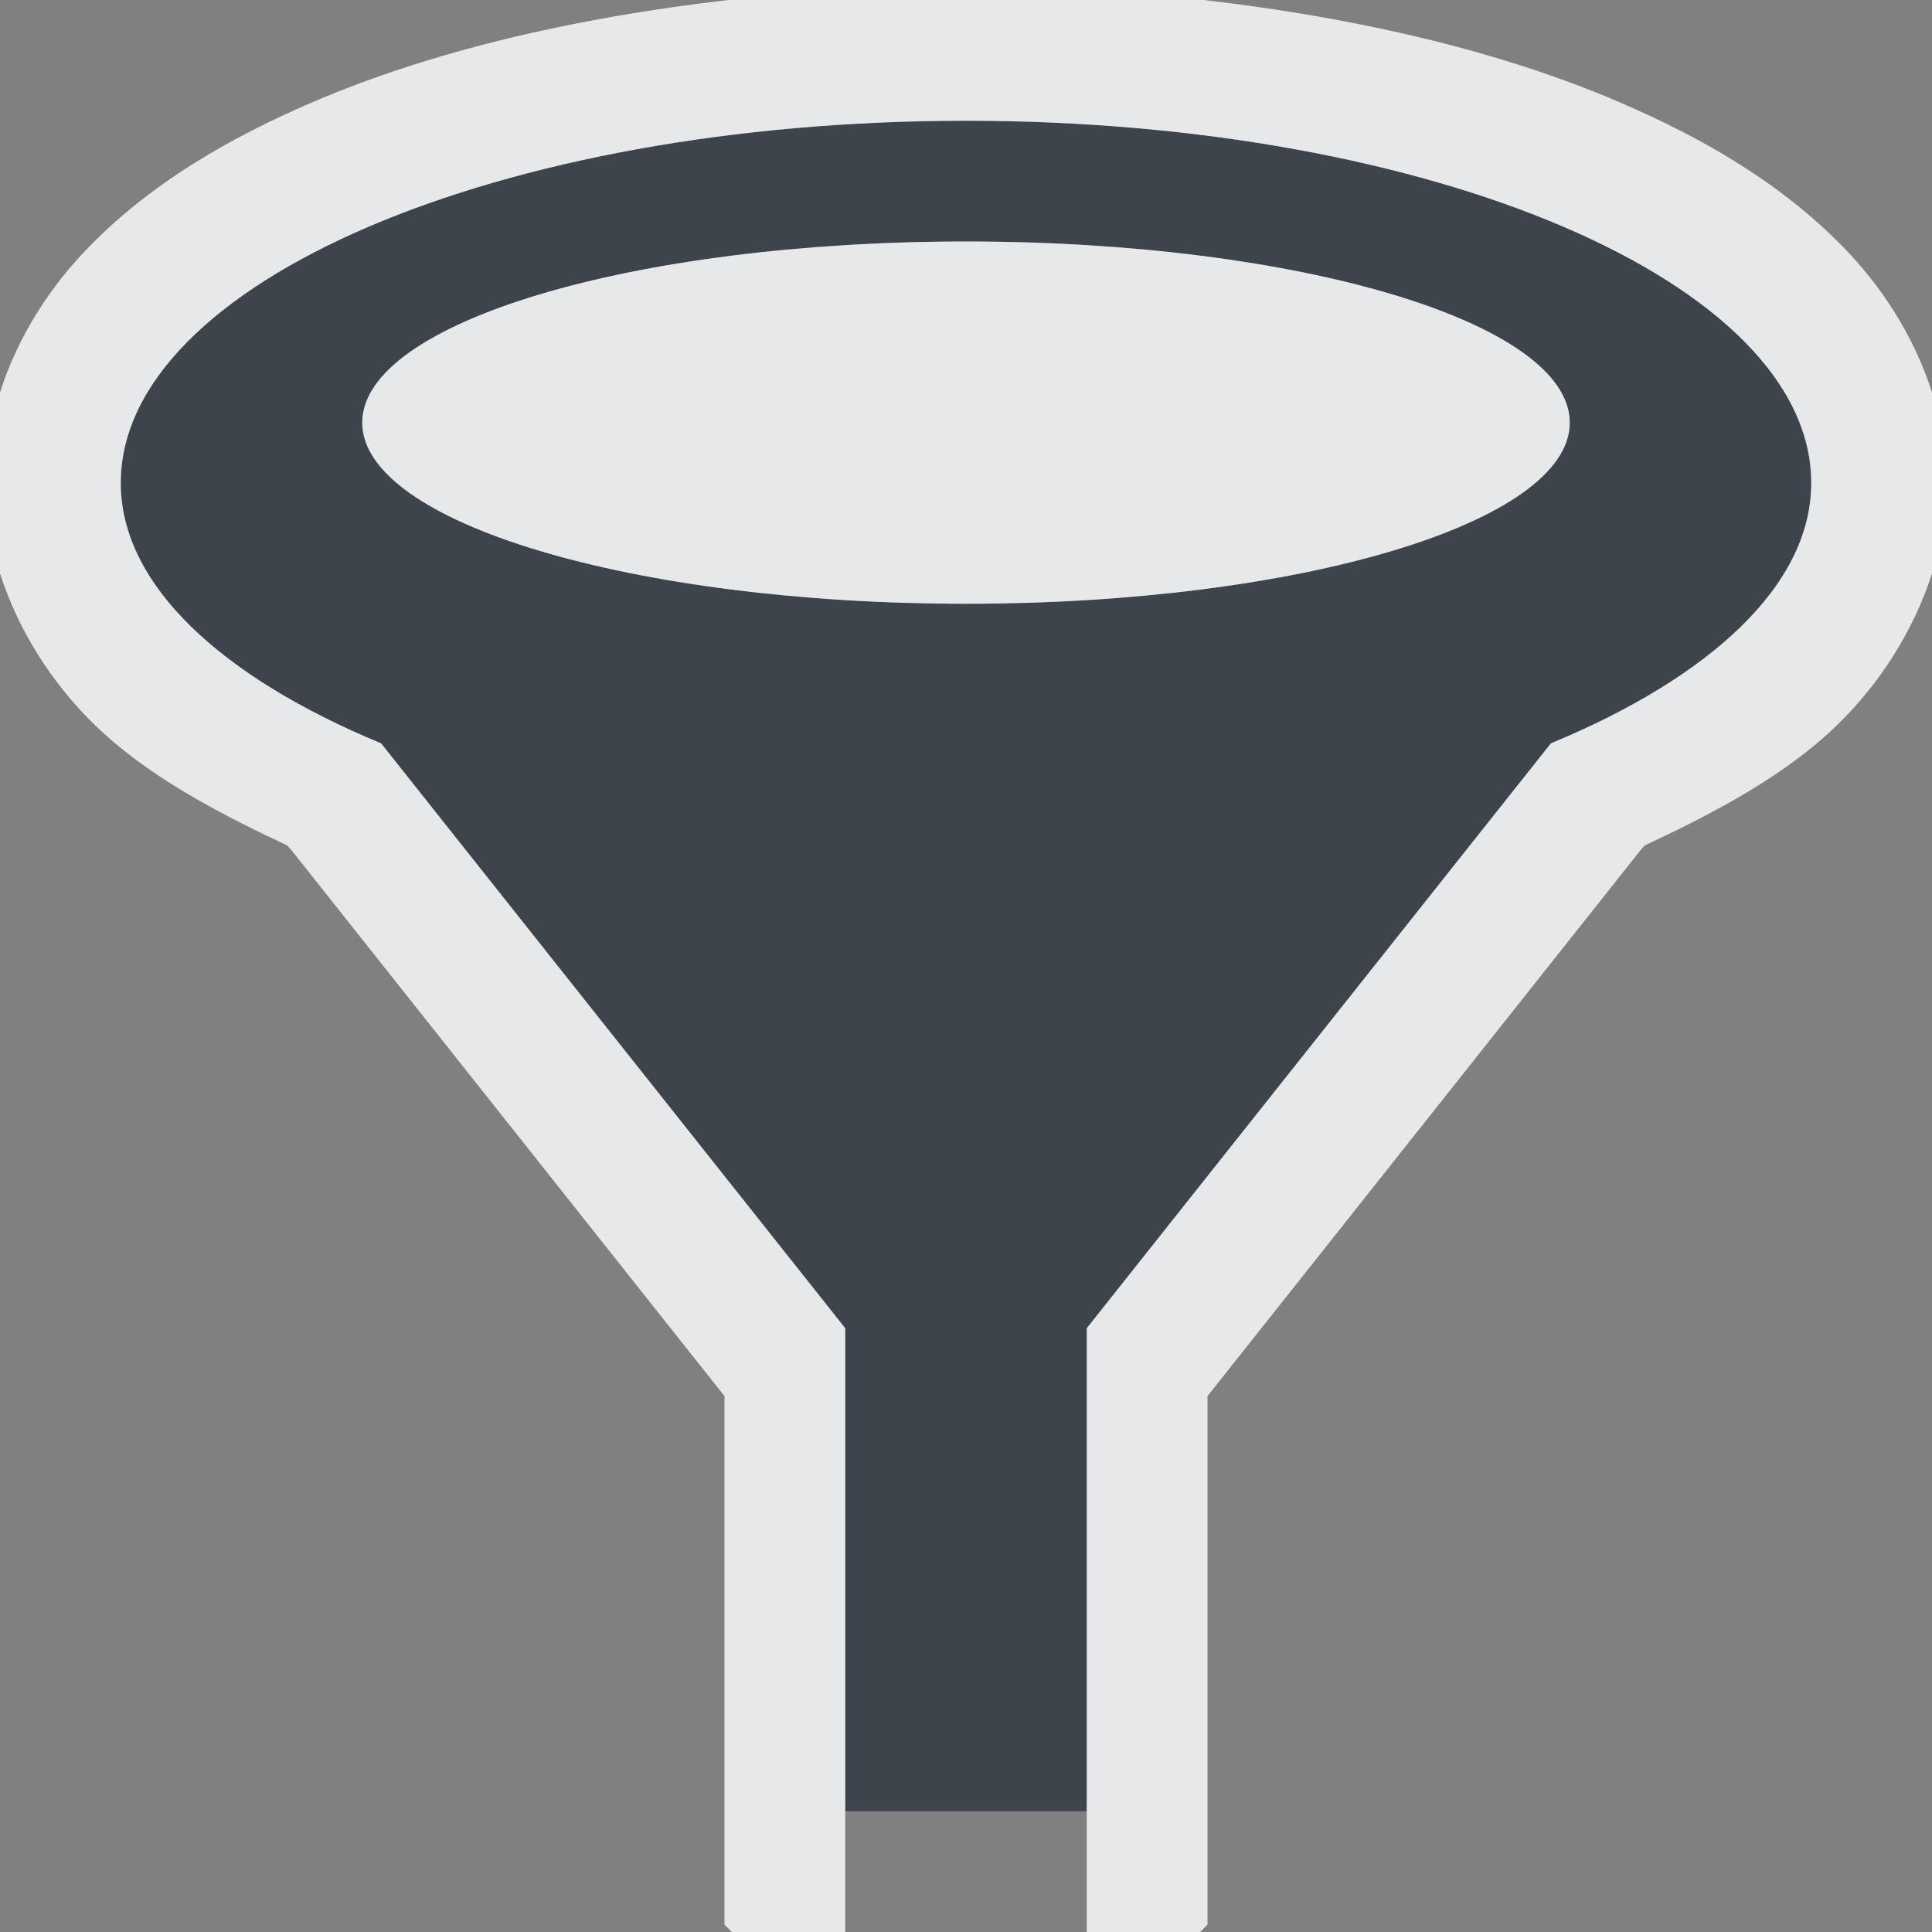 <?xml version="1.0" encoding="UTF-8" standalone="no"?>
<!-- Created with Inkscape (http://www.inkscape.org/) -->

<svg
   xmlns:dc="http://purl.org/dc/elements/1.1/"
   xmlns:cc="http://creativecommons.org/ns#"
   xmlns:rdf="http://www.w3.org/1999/02/22-rdf-syntax-ns#"
   xmlns:svg="http://www.w3.org/2000/svg"
   xmlns="http://www.w3.org/2000/svg"
   xmlns:xlink="http://www.w3.org/1999/xlink"
   xmlns:sodipodi="http://sodipodi.sourceforge.net/DTD/sodipodi-0.dtd"
   xmlns:inkscape="http://www.inkscape.org/namespaces/inkscape"
   width="16"
   height="16"
   id="svg13094"
   version="1.1"
   inkscape:version="0.48.3.1 r9886"
   sodipodi:docname="view-filter.svg">
  <rect width="100%" height="100%" fill="#808080" stroke="none"/>
  <sodipodi:namedview
     id="base"
     pagecolor="#ffffff"
     bordercolor="#666666"
     borderopacity="1.0"
     inkscape:pageopacity="0.0"
     inkscape:pageshadow="2"
     inkscape:zoom="32.000002"
     inkscape:cx="4.479834"
     inkscape:cy="6.9822952"
     inkscape:document-units="px"
     inkscape:current-layer="svg13094"
     showgrid="true"
     inkscape:snap-bbox="true"
     inkscape:bbox-paths="true"
     inkscape:bbox-nodes="true"
     inkscape:snap-bbox-edge-midpoints="true"
     inkscape:snap-bbox-midpoints="true"
     inkscape:object-paths="true"
     inkscape:snap-intersection-paths="true"
     inkscape:object-nodes="true"
     inkscape:snap-smooth-nodes="true"
     inkscape:snap-midpoints="true"
     inkscape:snap-object-midpoints="true"
     inkscape:snap-center="true"
     showguides="true"
     inkscape:guide-bbox="true"
     inkscape:window-width="1920"
     inkscape:window-height="1032"
     inkscape:window-x="-7"
     inkscape:window-y="25"
     inkscape:window-maximized="1"
     inkscape:snap-global="true"
     fit-margin-top="0"
     fit-margin-left="0"
     fit-margin-right="0"
     fit-margin-bottom="0"
     showborder="true"
     inkscape:showpageshadow="false">
    <inkscape:grid
       type="xygrid"
       id="grid3075"
       empspacing="5"
       visible="true"
       enabled="true"
       snapvisiblegridlinesonly="true"
       originx="1.6362304e-08px"
       originy="18px" />
  </sodipodi:namedview>
  <defs
     id="defs13096">
    <linearGradient
       id="linearGradient3874">
      <stop
         style="stop-color:#000000;stop-opacity:0.586;"
         offset="0"
         id="stop3876" />
      <stop
         style="stop-color:#000000;stop-opacity:0.308;"
         offset="1"
         id="stop3878" />
    </linearGradient>
    <linearGradient
       inkscape:collect="always"
       id="linearGradient3039-8">
      <stop
         style="stop-color:#606060;stop-opacity:1"
         offset="0"
         id="stop3041" />
      <stop
         style="stop-color:#333333;stop-opacity:1"
         offset="1"
         id="stop3043" />
    </linearGradient>
    <linearGradient
       inkscape:collect="always"
       id="linearGradient3900">
      <stop
         style="stop-color:#ffffff;stop-opacity:0.447"
         offset="0"
         id="stop3902" />
      <stop
         style="stop-color:#ffffff;stop-opacity:0.36"
         offset="1"
         id="stop3904" />
    </linearGradient>
    <linearGradient
       inkscape:collect="always"
       xlink:href="#linearGradient3039-8"
       id="linearGradient3088"
       gradientUnits="userSpaceOnUse"
       gradientTransform="matrix(37.607,0,0,37.607,4.8918141e-4,1.1814135e-6)"
       x1="8"
       y1="15"
       x2="8"
       y2="1" />
    <linearGradient
       inkscape:collect="always"
       xlink:href="#linearGradient3874"
       id="linearGradient3092"
       gradientUnits="userSpaceOnUse"
       gradientTransform="matrix(37.607,0,0,37.607,4.8828126e-4,0)"
       x1="8"
       y1="15"
       x2="8"
       y2="1" />
    <linearGradient
       inkscape:collect="always"
       xlink:href="#linearGradient3900"
       id="linearGradient3099"
       gradientUnits="userSpaceOnUse"
       gradientTransform="translate(1,1)"
       x1="8"
       y1="15"
       x2="8"
       y2="1" />
    <linearGradient
       inkscape:collect="always"
       xlink:href="#linearGradient3874"
       id="linearGradient3033"
       gradientUnits="userSpaceOnUse"
       gradientTransform="matrix(37.607,0,0,37.607,4.8828126e-4,0)"
       x1="8"
       y1="15"
       x2="8"
       y2="1" />
    <linearGradient
       inkscape:collect="always"
       xlink:href="#linearGradient3039-8"
       id="linearGradient3035"
       gradientUnits="userSpaceOnUse"
       gradientTransform="matrix(37.607,0,0,37.607,4.8918141e-4,1.1814135e-6)"
       x1="8"
       y1="15"
       x2="8"
       y2="1" />
    <linearGradient
       inkscape:collect="always"
       xlink:href="#linearGradient3900"
       id="linearGradient3037"
       gradientUnits="userSpaceOnUse"
       gradientTransform="translate(1,1)"
       x1="8"
       y1="15"
       x2="8"
       y2="1" />
    <linearGradient
       inkscape:collect="always"
       xlink:href="#linearGradient3900"
       id="linearGradient3040"
       gradientUnits="userSpaceOnUse"
       gradientTransform="translate(1,1)"
       x1="8"
       y1="15"
       x2="8"
       y2="1" />
    <linearGradient
       inkscape:collect="always"
       xlink:href="#linearGradient3039-8"
       id="linearGradient3043"
       gradientUnits="userSpaceOnUse"
       x1="8"
       y1="15"
       x2="8"
       y2="1" />
  </defs>
  <path
     style="fill:#27303a;fill-opacity:0.753;fill-rule:nonzero;stroke:none"
     d="M 8,1 C 4.134,1 1,2.343 1,4 c 0,0.847 0.839,1.611 2.156,2.156 L 7,11 7,15 9,15 9,11 12.844,6.156 C 14.161,5.611 15,4.847 15,4 15,2.343 11.866,1 8,1 z M 8,2 c 2.761,0 5,0.672 5,1.5 C 13,4.328 10.761,5 8,5 5.239,5 3,4.328 3,3.5 3,2.672 5.239,2 8,2 z"
     id="path3777"
     inkscape:connector-curvature="0" />
  <path
     style="font-size:medium;font-style:normal;font-variant:normal;font-weight:normal;font-stretch:normal;text-indent:0;text-align:start;text-decoration:none;line-height:normal;letter-spacing:normal;word-spacing:normal;text-transform:none;direction:ltr;block-progression:tb;writing-mode:lr-tb;text-anchor:start;baseline-shift:baseline;color:#000000;fill:#f1f3f5;fill-opacity:0.903;fill-rule:nonzero;stroke:none;stroke-width:2;marker:none;visibility:visible;display:inline;overflow:visible;enable-background:accumulate;font-family:Sans;-inkscape-font-specification:Sans"
     d="M 6.031 0 C 4.749 0.148 3.568 0.426 2.594 0.844 C 1.866 1.156 1.249 1.526 0.75 2.031 C 0.418 2.367 0.149 2.783 0 3.25 L 0 4.75 C 0.153 5.225 0.434 5.662 0.781 6 C 1.214 6.422 1.79 6.725 2.375 7 C 2.388 7.006 2.394 7.025 2.406 7.031 L 6 11.562 L 6 15 L 6 15.875 C 5.999 15.885 5.999 15.896 6 15.906 C 5.999 15.917 5.999 15.927 6 15.938 C 6.009 15.95 6.019 15.96 6.031 15.969 C 6.04 15.981 6.05 15.991 6.062 16 L 7 16 L 7 15 L 7 11 L 3.156 6.156 C 1.839 5.611 1 4.847 1 4 C 1 2.343 4.134 1 8 1 C 11.866 1 15 2.343 15 4 C 15 4.847 14.161 5.611 12.844 6.156 L 9 11 L 9 15 L 9 16 L 9.938 16 C 9.95 15.991 9.96 15.981 9.969 15.969 C 9.981 15.96 9.991 15.95 10 15.938 C 10.001 15.927 10.001 15.917 10 15.906 C 10.001 15.896 10.001 15.885 10 15.875 L 10 15 L 10 11.562 L 13.594 7.031 L 13.625 7 C 14.21 6.725 14.786 6.422 15.219 6 C 15.566 5.662 15.847 5.225 16 4.75 L 16 3.25 C 15.851 2.783 15.582 2.367 15.25 2.031 C 14.751 1.526 14.134 1.156 13.406 0.844 C 12.432 0.426 11.251 0.148 9.969 0 L 6.031 0 z M 8 2 C 5.239 2 3 2.672 3 3.5 C 3 4.328 5.239 5 8 5 C 10.761 5 13 4.328 13 3.5 C 13 2.672 10.761 2 8 2 z "
     id="path3779" />
</svg>
